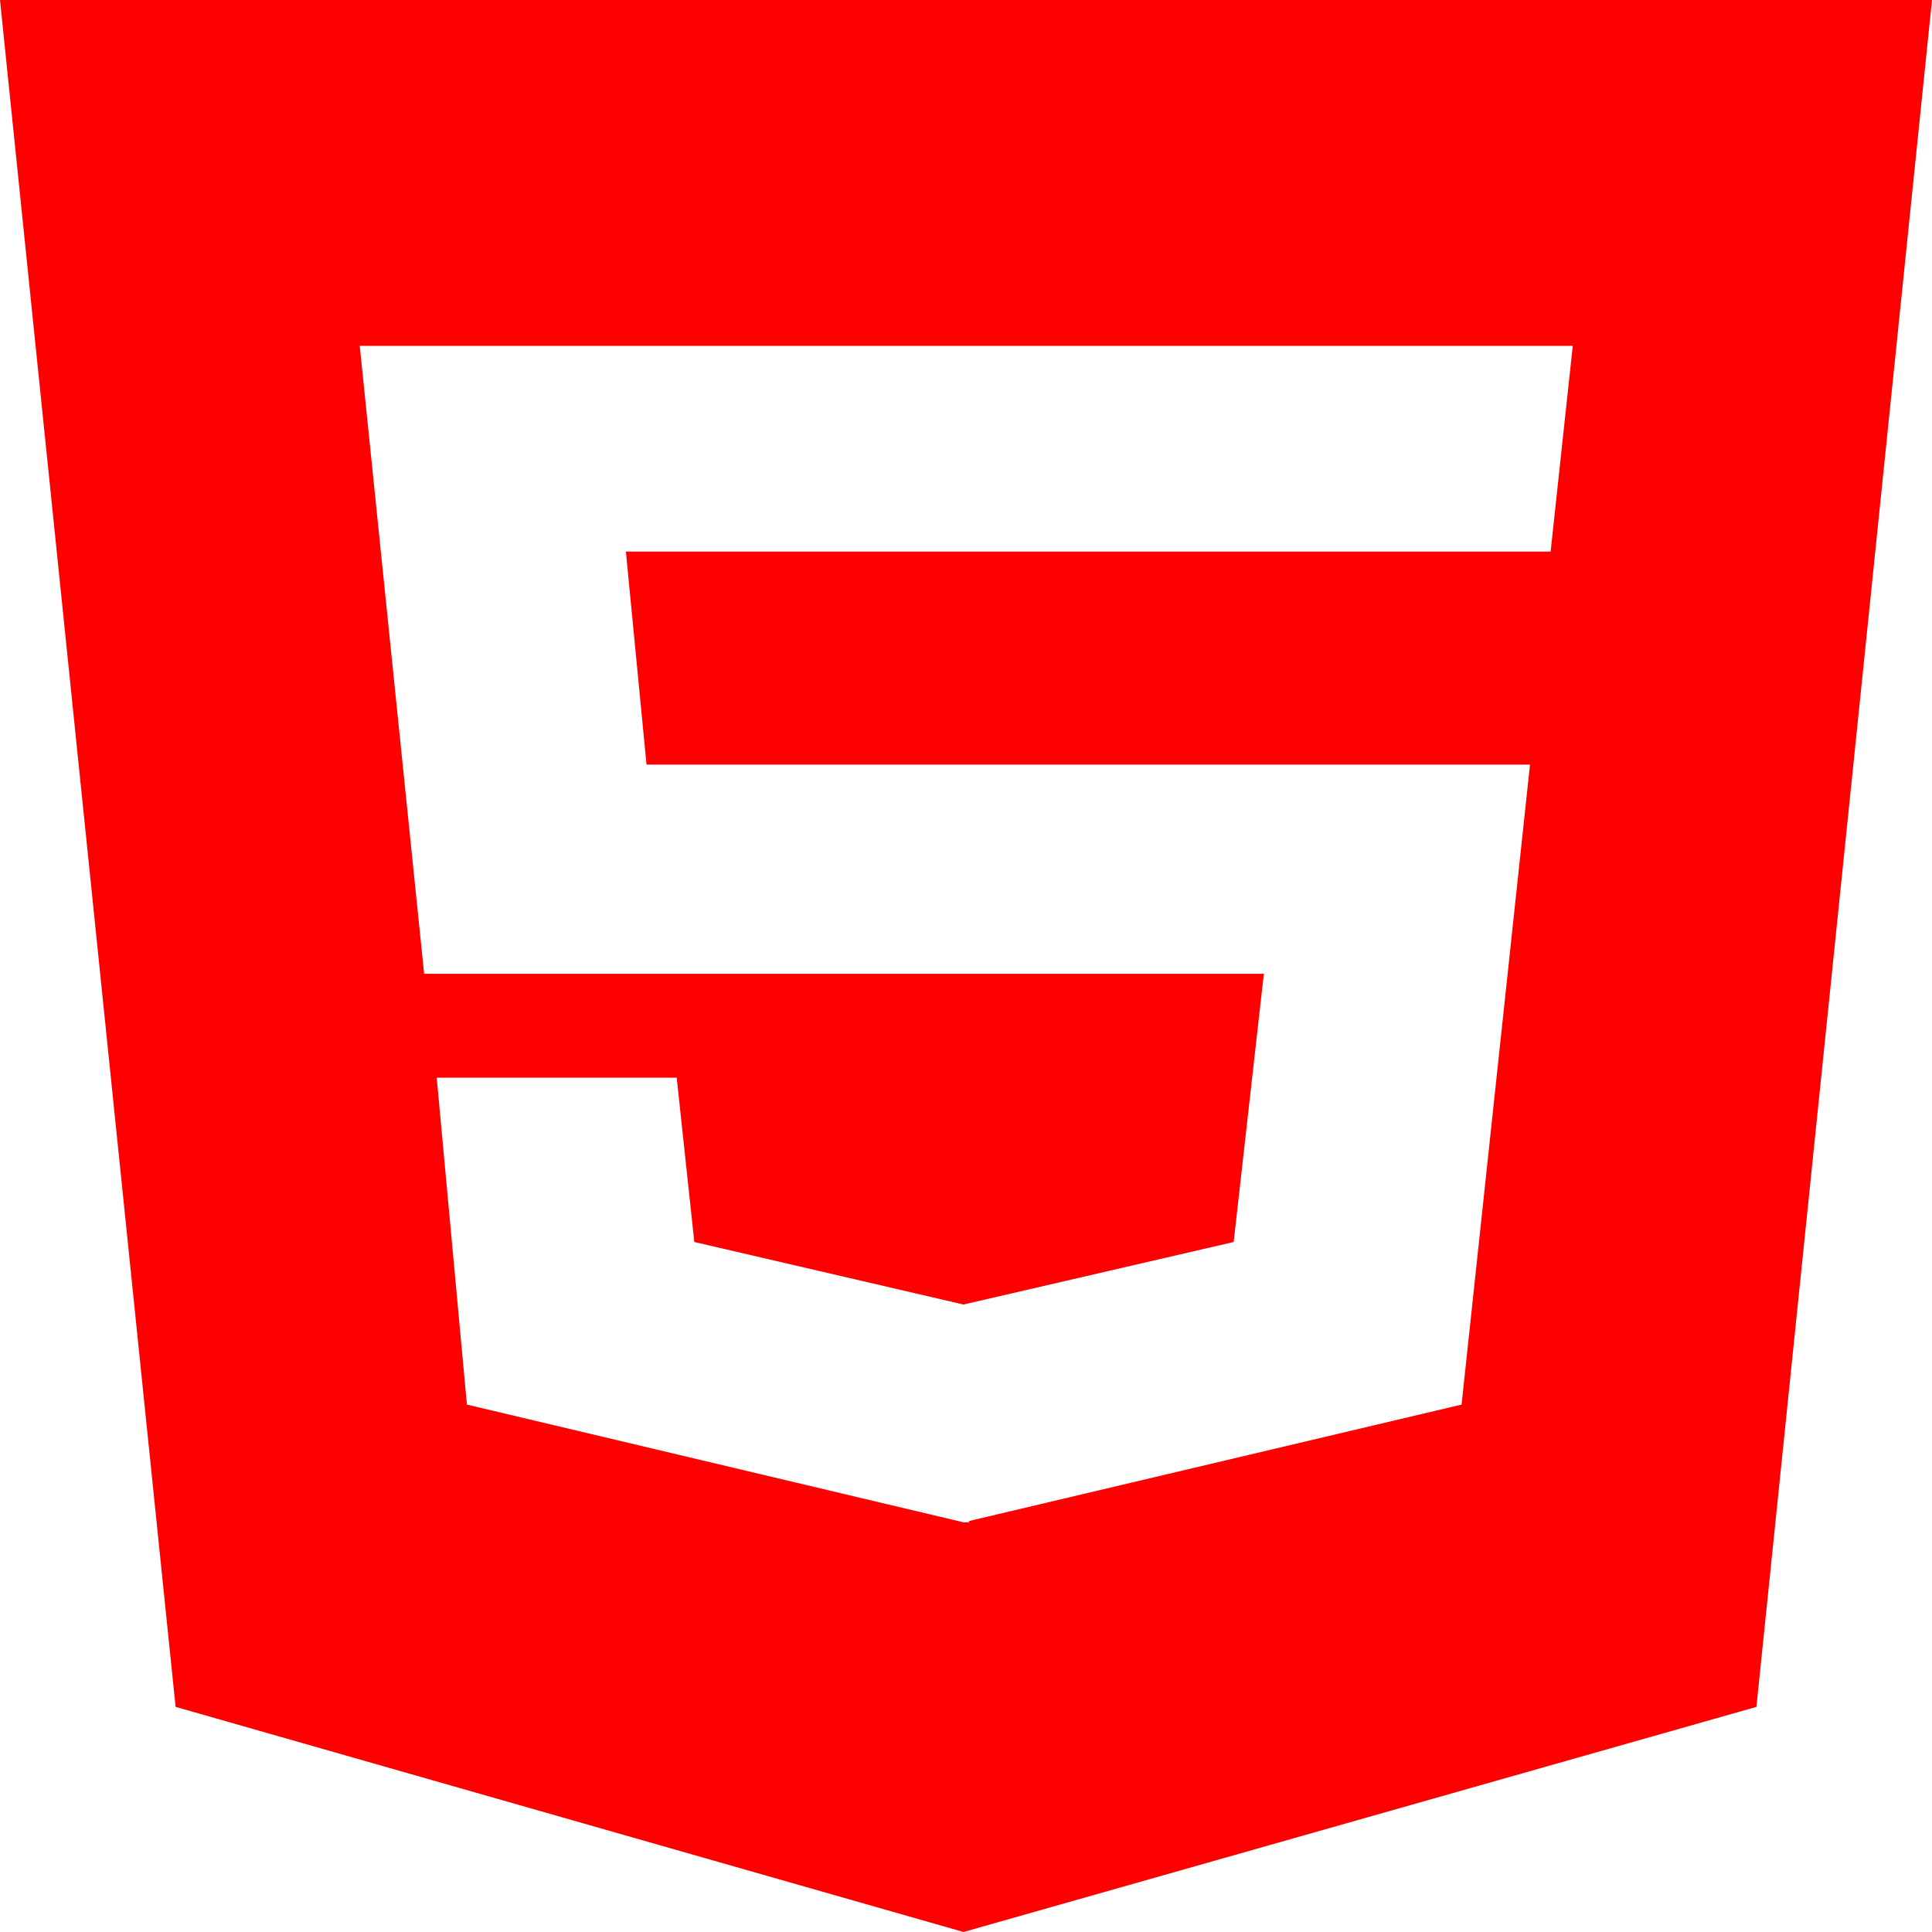 <svg width="100" height="100" viewBox="0 0 100 100" fill="none" xmlns="http://www.w3.org/2000/svg">
<path d="M0 0L9.089 88.348L49.87 100L90.912 88.348L100 0H0ZM80.26 28.549H32.396L33.464 39.576H79.193L75.651 72.701L50.156 78.728V78.795H49.87L24.167 72.701L22.604 55.781H35.026L35.938 64.286L49.87 67.522L63.854 64.286L65.417 50.402H21.953L18.62 17.902H81.406L80.26 28.549Z" fill="#FF0000"/>
</svg>
